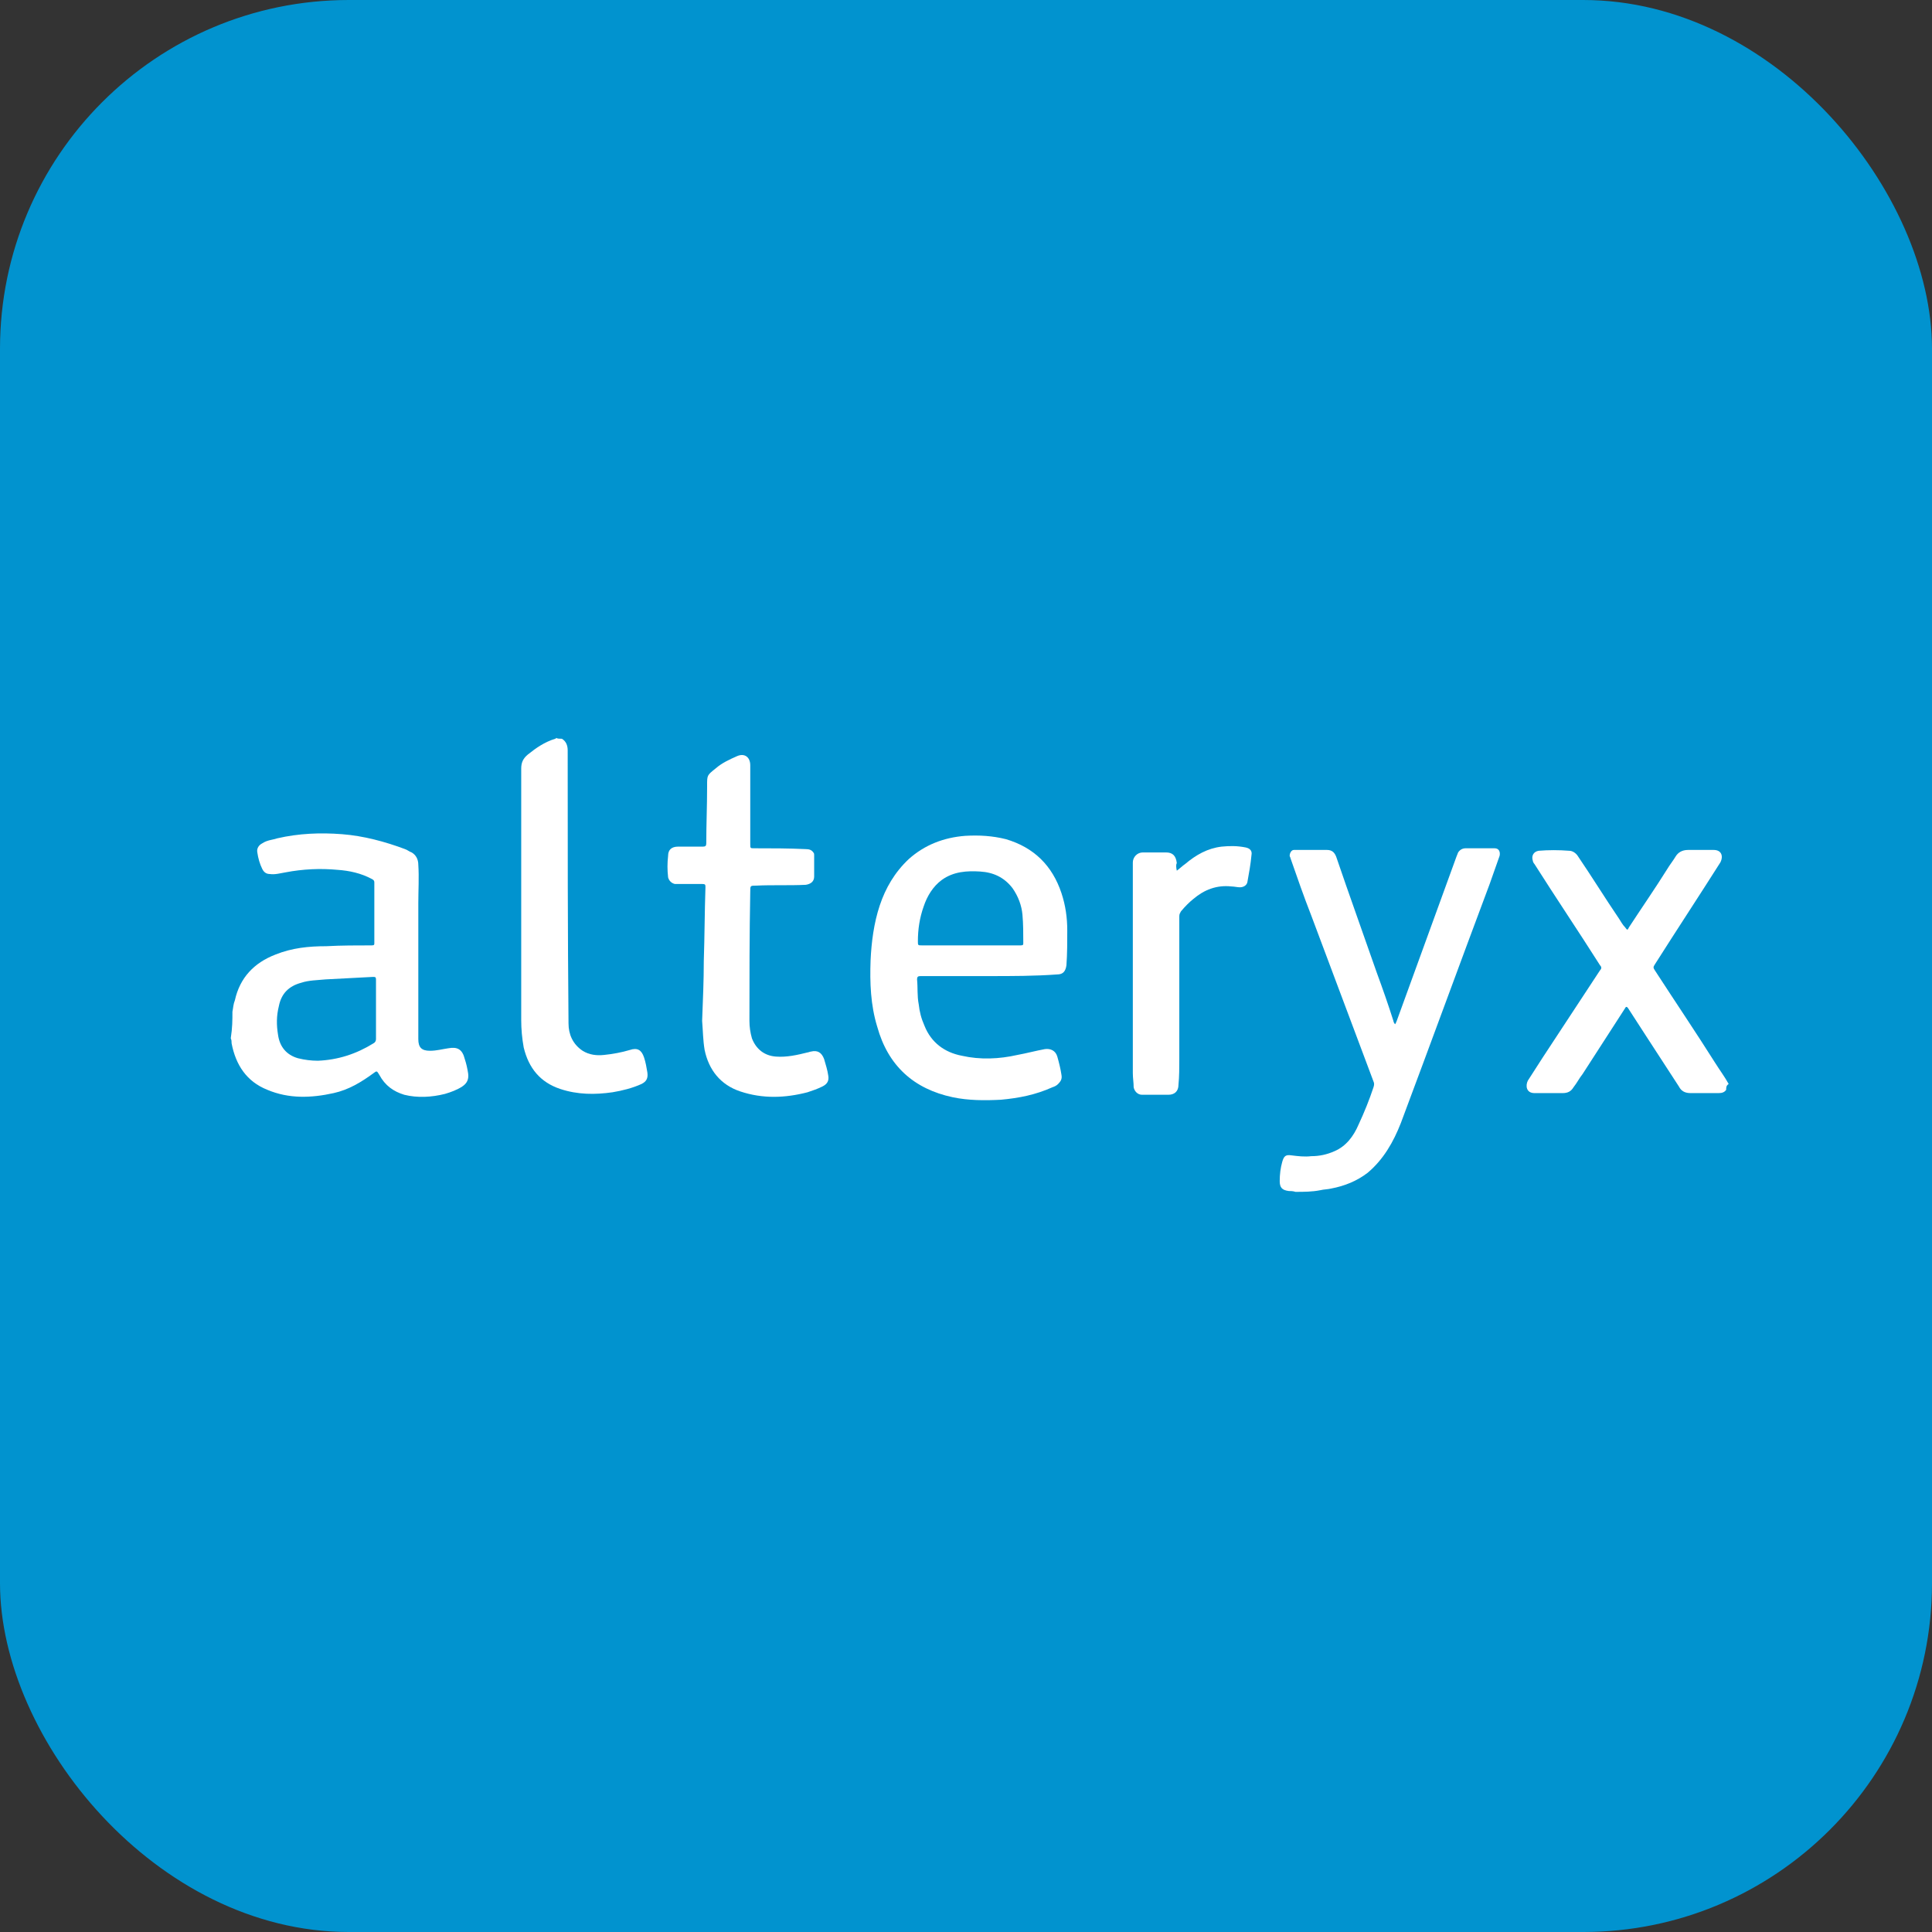 <svg width="720" height="720" viewBox="0 0 720 720" fill="none" xmlns="http://www.w3.org/2000/svg">
<rect x="0" y="0" width="720" height="720" fill="#333333" stroke="none"/>
<rect width="720" height="720" rx="130" fill="#0193CF"/>
<g clip-path="url(#clip0_302_93)">
<path d="M86.618 377.058C86.928 375.511 86.928 374.274 87.546 372.728C89.402 364.378 94.659 358.811 102.7 355.718C108.886 353.244 115.071 352.626 121.566 352.626C127.132 352.317 133.008 352.317 138.575 352.317C139.503 352.317 139.503 352.007 139.503 351.389C139.503 343.966 139.503 336.235 139.503 328.812C139.503 328.194 139.194 327.885 138.575 327.575C134.555 325.41 130.225 324.483 125.895 324.173C119.401 323.555 112.906 323.864 106.412 325.101C104.556 325.41 102.391 326.029 100.536 325.72C99.298 325.72 98.371 325.101 97.752 323.864C96.824 322.008 96.206 319.844 95.897 317.679C95.587 316.132 96.515 314.895 97.752 314.277C99.608 313.04 101.463 313.04 103.319 312.421C111.36 310.566 119.401 310.256 127.442 310.875C135.483 311.493 143.523 313.658 150.946 316.442C151.874 316.751 152.492 317.369 153.42 317.679C154.966 318.607 155.894 320.153 155.894 322.318C156.203 326.957 155.894 331.905 155.894 336.544C155.894 351.389 155.894 365.924 155.894 380.769C155.894 382.934 155.894 385.099 155.894 387.264C155.894 390.356 157.131 391.593 160.224 391.593C162.698 391.593 164.863 390.975 167.028 390.666C170.43 390.047 172.285 390.975 173.213 394.686C173.832 396.542 174.141 398.088 174.45 399.943C174.759 402.108 174.141 403.655 172.285 404.892C170.43 406.129 167.955 407.057 165.791 407.675C160.842 408.912 155.585 409.221 150.637 407.984C146.616 406.747 143.523 404.582 141.359 400.562C140.431 399.016 140.431 399.016 139.194 399.943C134.555 403.345 129.916 406.129 124.349 407.366C115.999 409.221 107.649 409.531 99.608 406.129C91.876 403.036 87.856 396.851 86.309 388.81C86.309 388.191 86.309 387.573 86 386.954C86.618 382.934 86.618 380.15 86.618 377.058ZM140.122 375.821C140.122 372.11 140.122 368.398 140.122 364.996C140.122 364.069 139.812 364.069 138.884 364.069C133.008 364.378 127.132 364.687 121.256 364.996C118.164 365.306 115.071 365.306 112.288 366.234C107.649 367.471 104.865 370.254 103.937 374.893C103.01 378.604 103.01 382.006 103.628 385.717C104.247 390.047 106.721 393.14 111.051 394.377C113.525 394.995 115.999 395.305 118.473 395.305C125.895 394.995 132.699 392.83 139.194 388.81C139.812 388.501 140.122 387.882 140.122 387.264C140.122 382.934 140.122 379.223 140.122 375.821Z" fill="white"/>
<path d="M482.788 444.169C481.86 443.859 480.933 443.859 480.314 443.859C477.84 443.55 476.912 442.622 476.912 440.148C476.912 437.674 477.221 435.2 477.84 433.035C478.458 430.87 479.077 430.252 481.242 430.561C483.716 430.87 486.19 431.179 488.664 430.87C491.757 430.87 494.54 430.252 497.324 429.014C501.653 427.159 504.437 423.448 506.292 419.118C508.457 414.479 510.313 409.84 511.859 405.201C512.168 404.273 512.168 403.655 511.859 403.036C504.128 382.315 496.396 361.904 488.664 341.183C485.881 334.07 483.407 326.957 480.933 319.844C480.933 319.534 480.623 319.225 480.623 318.916C480.623 317.988 481.242 316.751 482.17 316.751C486.19 316.751 490.52 316.751 494.54 316.751C496.396 316.751 497.324 317.679 497.942 319.225C502.89 333.761 508.148 348.296 513.096 362.522C515.261 368.398 517.426 374.584 519.282 380.46C519.282 380.769 519.591 381.387 519.9 381.697C520.209 381.387 520.209 381.078 520.519 380.46C527.941 360.048 535.363 339.637 542.786 319.225C543.095 318.607 543.095 318.297 543.404 317.679C544.023 316.751 544.951 316.132 546.188 316.132C549.899 316.132 553.301 316.132 557.012 316.132C558.558 316.132 559.177 317.369 558.868 318.916C557.631 322.318 556.393 326.029 555.156 329.431C544.023 359.12 533.199 388.81 522.065 418.499C519.282 425.613 515.57 432.107 509.694 437.055C505.674 440.148 501.035 442.004 496.087 442.931C494.85 443.241 493.303 443.241 492.066 443.55C488.974 444.168 485.881 444.169 482.788 444.169Z" fill="white"/>
<path d="M643.297 406.129C642.678 407.057 641.75 407.366 640.513 407.366C637.111 407.366 633.709 407.366 629.998 407.366C628.143 407.366 626.596 406.747 625.668 404.892C621.648 398.706 617.628 392.521 613.607 386.336C611.442 382.934 608.968 379.223 606.803 375.821C606.185 374.893 605.875 375.202 605.566 375.821C600.309 383.862 595.051 392.212 589.794 400.253C588.557 401.799 587.629 403.655 586.392 405.201C585.464 406.747 584.227 407.366 582.371 407.366C578.969 407.366 575.258 407.366 571.856 407.366C568.764 407.366 568.454 404.582 569.382 402.727C571.238 399.943 573.093 396.851 574.949 394.067C582.062 383.243 589.175 372.419 596.288 361.594C596.907 360.976 596.907 360.357 596.288 359.739C588.247 347.059 579.897 334.688 571.856 322.008C571.547 321.699 571.238 321.081 571.238 320.771C570.619 318.916 571.547 317.369 573.403 317.06C577.114 316.751 580.825 316.751 584.845 317.06C586.082 317.06 587.32 317.988 587.938 318.916C593.196 326.647 598.144 334.688 603.401 342.42C604.02 343.348 604.638 344.585 605.566 345.513C606.494 346.75 606.494 346.75 607.113 345.513C611.752 338.399 616.7 331.286 621.339 323.864C622.267 322.318 623.504 320.771 624.431 319.225C625.359 317.679 626.906 316.751 629.07 316.751C632.163 316.751 635.256 316.751 638.658 316.751C641.441 316.751 642.369 318.916 641.132 321.39C633.091 334.07 624.741 346.75 616.7 359.43C616.081 360.357 616.081 360.667 616.7 361.594C624.122 373.037 631.854 384.48 639.276 396.232C640.822 398.706 642.678 401.18 644.224 403.964C643.297 404.582 643.297 405.201 643.297 406.129Z" fill="white"/>
<path d="M209.396 275.309C210.943 276.237 211.561 277.783 211.561 279.639C211.561 313.658 211.561 347.368 211.87 381.387C211.87 385.408 213.417 389.119 217.128 391.593C219.602 393.14 222.385 393.449 225.169 393.14C228.261 392.83 231.663 392.212 234.756 391.284C237.539 390.356 239.086 391.284 240.014 394.067C240.632 395.923 240.941 397.779 241.251 399.634C241.56 401.799 240.941 403.036 239.086 403.964C235.684 405.51 231.973 406.438 228.261 407.057C221.767 407.984 215.272 407.984 208.778 405.82C201.355 403.345 197.026 398.088 195.17 390.356C194.551 386.954 194.242 383.552 194.242 380.15C194.242 348.915 194.242 317.679 194.242 286.443C194.242 284.278 194.861 282.732 196.716 281.185C199.809 278.711 202.902 276.546 206.922 275.309C206.922 275.309 207.231 275.309 207.231 275C207.85 275.309 208.468 275.309 209.396 275.309Z" fill="white"/>
<path d="M368.668 363.759C360.008 363.759 351.658 363.759 342.999 363.759C342.071 363.759 341.762 364.069 341.762 364.996C342.071 368.089 341.762 371.182 342.38 374.274C342.689 377.058 343.308 379.532 344.545 382.315C347.019 388.501 351.967 392.212 358.462 393.449C365.266 394.995 372.379 394.686 379.183 393.14C382.585 392.521 385.987 391.593 389.389 390.975C391.553 390.665 393.409 391.593 394.028 393.758C394.646 395.923 395.265 398.397 395.574 400.562C395.883 402.108 395.265 403.036 394.337 403.964C393.718 404.582 393.1 404.892 392.172 405.201C385.987 407.984 379.801 409.221 372.997 409.84C367.121 410.149 360.936 410.149 355.06 408.912C340.525 405.82 330.937 397.16 326.917 382.625C324.443 374.584 324.133 366.233 324.443 357.883C324.752 351.079 325.68 343.966 327.845 337.472C330.009 330.977 333.411 325.101 338.669 320.153C344.545 314.895 351.658 312.112 359.699 311.493C364.957 311.184 369.905 311.493 374.853 312.73C385.368 315.823 392.172 322.627 395.574 332.833C397.12 337.472 397.739 342.111 397.739 346.75C397.739 351.079 397.739 355.409 397.429 359.739C397.12 361.904 396.192 363.141 394.028 363.141C385.677 363.759 377.018 363.759 368.668 363.759ZM361.864 352.316C368.049 352.316 374.235 352.316 380.42 352.316C381.348 352.316 381.348 352.007 381.348 351.389C381.348 347.987 381.348 344.276 381.038 340.874C380.729 337.472 379.492 334.07 377.327 330.977C374.235 326.957 370.214 325.101 365.266 324.792C360.318 324.483 355.369 324.792 351.04 327.884C347.638 330.359 345.473 334.07 344.236 337.781C342.689 342.111 342.071 346.44 342.071 350.77C342.071 352.316 342.071 352.316 343.617 352.316C349.803 352.316 355.679 352.316 361.864 352.316Z" fill="white"/>
<path d="M262.282 358.193C262.592 348.915 262.592 339.946 262.901 330.668C262.901 329.74 262.901 329.431 261.664 329.431C258.88 329.431 255.788 329.431 253.004 329.431C252.386 329.431 251.767 329.431 251.458 329.431C250.221 329.122 249.293 328.194 248.984 326.957C248.675 324.173 248.675 321.699 248.984 318.916C248.984 316.751 250.221 315.514 252.695 315.514C255.788 315.514 258.88 315.514 261.973 315.514C262.901 315.514 263.21 315.205 263.21 314.277C263.21 307.164 263.519 300.36 263.519 293.247C263.519 292.937 263.519 292.628 263.519 292.628C263.519 288.917 263.519 288.917 266.612 286.443C269.086 284.278 271.87 283.041 274.653 281.804C277.436 280.567 279.601 282.113 279.601 285.206C279.601 295.102 279.601 304.69 279.601 314.586C279.601 316.132 279.601 316.132 281.148 316.132C287.642 316.132 293.827 316.132 300.322 316.442C301.559 316.442 302.487 316.751 303.105 317.679C303.415 317.988 303.415 318.297 303.415 318.916C303.415 321.39 303.415 324.173 303.415 326.647C303.415 328.503 302.178 329.431 300.322 329.74C294.137 330.049 287.951 329.74 281.766 330.049C279.601 330.049 279.601 330.049 279.601 332.214C279.292 348.296 279.292 364.378 279.292 380.46C279.292 382.625 279.601 384.789 280.22 386.954C281.766 390.975 284.859 393.449 289.188 393.758C293.209 394.067 297.229 393.14 300.941 392.212C301.25 392.212 301.868 391.903 302.178 391.903C304.652 391.284 306.198 392.212 307.126 394.686C307.744 396.851 308.363 398.706 308.672 400.871C308.982 402.727 308.363 403.964 306.507 404.892C304.652 405.82 302.796 406.438 300.941 407.057C292.59 409.221 284.24 409.531 275.89 406.747C268.468 404.273 264.138 398.706 262.592 391.284C261.973 387.573 261.973 384.171 261.664 380.46C261.973 372.419 262.282 365.306 262.282 358.193Z" fill="white"/>
<path d="M438.563 324.483C439.8 323.555 440.728 322.627 441.656 322.008C445.676 318.607 450.006 316.132 455.263 315.514C458.356 315.205 461.139 315.205 464.232 315.823C465.778 316.132 466.706 317.06 466.397 318.607C466.088 322.008 465.469 325.41 464.851 328.812C464.541 330.049 463.304 330.668 462.067 330.668C461.139 330.668 459.902 330.359 458.975 330.359C453.408 329.74 448.769 331.596 444.748 334.998C443.202 336.235 441.656 337.781 440.109 339.637C439.8 340.255 439.491 340.564 439.491 341.492C439.491 359.12 439.491 377.058 439.491 394.686C439.491 397.779 439.491 401.181 439.182 404.273C439.182 406.747 437.635 407.984 435.47 407.984C432.068 407.984 428.976 407.984 425.574 407.984C424.027 407.984 422.79 406.747 422.481 405.201C422.481 403.345 422.172 401.799 422.172 399.943C422.172 373.656 422.172 347.368 422.172 321.39C422.172 319.534 423.718 317.679 425.883 317.679C428.666 317.679 431.759 317.679 434.543 317.679C437.017 317.679 438.254 318.916 438.563 321.699C438.254 322.008 438.254 323.246 438.563 324.483Z" fill="white"/>
</g>
<defs>
<clipPath id="clip0_302_93">
<rect width="569" height="569" fill="white" transform="translate(75 76)"/>
</clipPath>
</defs>
</svg>
